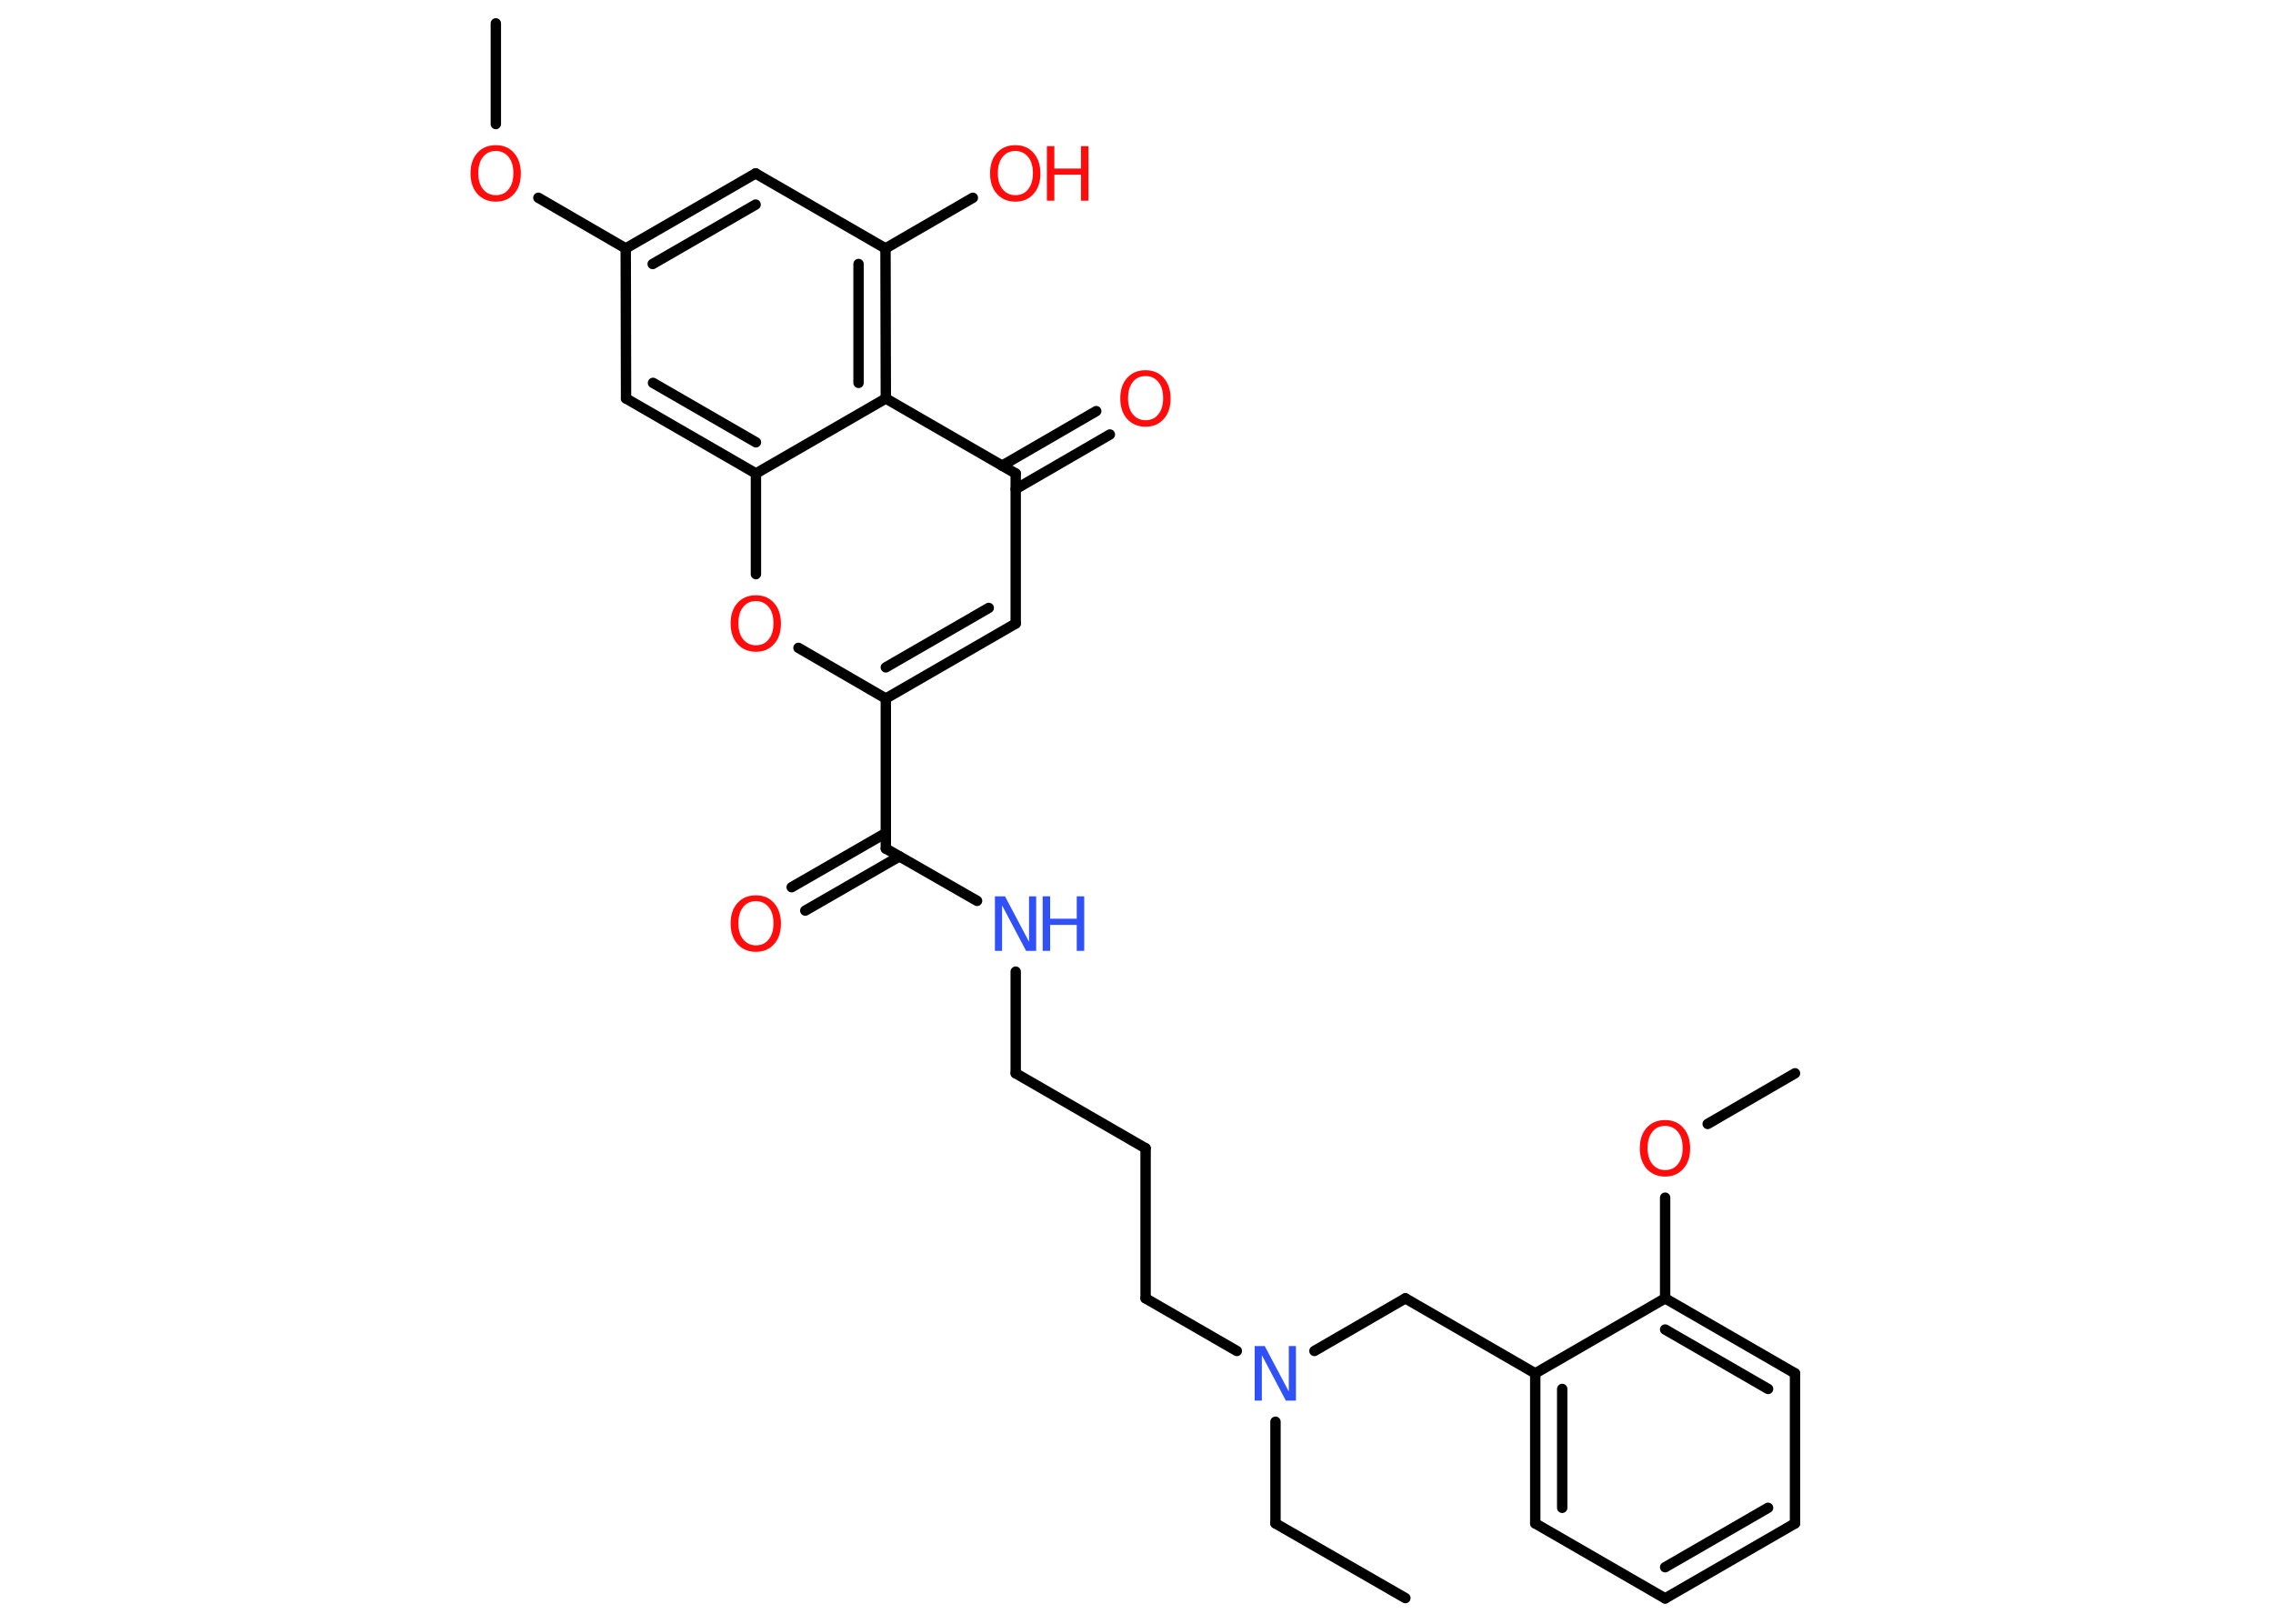 <?xml version='1.0' encoding='UTF-8'?>
<!DOCTYPE svg PUBLIC "-//W3C//DTD SVG 1.1//EN" "http://www.w3.org/Graphics/SVG/1.1/DTD/svg11.dtd">
<svg version='1.2' xmlns='http://www.w3.org/2000/svg' xmlns:xlink='http://www.w3.org/1999/xlink' width='70.0mm' height='50.0mm' viewBox='0 0 70.0 50.0'>
  <desc>Generated by the Chemistry Development Kit (http://github.com/cdk)</desc>
  <g stroke-linecap='round' stroke-linejoin='round' stroke='#000000' stroke-width='.32' fill='#FF0D0D'>
    <rect x='.0' y='.0' width='70.0' height='50.0' fill='#FFFFFF' stroke='none'/>
    <g id='mol1' class='mol'>
      <line id='mol1bnd1' class='bond' x1='43.28' y1='49.21' x2='39.28' y2='46.91'/>
      <line id='mol1bnd2' class='bond' x1='39.28' y1='46.91' x2='39.28' y2='43.78'/>
      <line id='mol1bnd3' class='bond' x1='38.09' y1='41.6' x2='35.28' y2='39.98'/>
      <line id='mol1bnd4' class='bond' x1='35.28' y1='39.98' x2='35.28' y2='35.36'/>
      <line id='mol1bnd5' class='bond' x1='35.28' y1='35.36' x2='31.28' y2='33.05'/>
      <line id='mol1bnd6' class='bond' x1='31.28' y1='33.05' x2='31.28' y2='29.92'/>
      <line id='mol1bnd7' class='bond' x1='30.09' y1='27.74' x2='27.28' y2='26.13'/>
      <g id='mol1bnd8' class='bond'>
        <line x1='27.7' y1='26.37' x2='24.8' y2='28.04'/>
        <line x1='27.28' y1='25.65' x2='24.38' y2='27.32'/>
      </g>
      <line id='mol1bnd9' class='bond' x1='27.28' y1='26.13' x2='27.28' y2='21.51'/>
      <g id='mol1bnd10' class='bond'>
        <line x1='27.28' y1='21.51' x2='31.28' y2='19.2'/>
        <line x1='27.28' y1='20.55' x2='30.45' y2='18.72'/>
      </g>
      <line id='mol1bnd11' class='bond' x1='31.28' y1='19.2' x2='31.28' y2='14.58'/>
      <g id='mol1bnd12' class='bond'>
        <line x1='30.86' y1='14.34' x2='33.76' y2='12.66'/>
        <line x1='31.28' y1='15.06' x2='34.18' y2='13.38'/>
      </g>
      <line id='mol1bnd13' class='bond' x1='31.28' y1='14.58' x2='27.28' y2='12.27'/>
      <g id='mol1bnd14' class='bond'>
        <line x1='27.28' y1='12.27' x2='27.27' y2='7.65'/>
        <line x1='26.44' y1='11.79' x2='26.44' y2='8.13'/>
      </g>
      <line id='mol1bnd15' class='bond' x1='27.27' y1='7.65' x2='29.96' y2='6.09'/>
      <line id='mol1bnd16' class='bond' x1='27.27' y1='7.65' x2='23.27' y2='5.34'/>
      <g id='mol1bnd17' class='bond'>
        <line x1='23.27' y1='5.34' x2='19.27' y2='7.65'/>
        <line x1='23.27' y1='6.3' x2='20.1' y2='8.13'/>
      </g>
      <line id='mol1bnd18' class='bond' x1='19.27' y1='7.65' x2='16.58' y2='6.09'/>
      <line id='mol1bnd19' class='bond' x1='15.27' y1='3.82' x2='15.27' y2='.72'/>
      <line id='mol1bnd20' class='bond' x1='19.27' y1='7.65' x2='19.28' y2='12.27'/>
      <g id='mol1bnd21' class='bond'>
        <line x1='19.28' y1='12.27' x2='23.28' y2='14.58'/>
        <line x1='20.11' y1='11.79' x2='23.28' y2='13.62'/>
      </g>
      <line id='mol1bnd22' class='bond' x1='27.28' y1='12.27' x2='23.28' y2='14.58'/>
      <line id='mol1bnd23' class='bond' x1='23.28' y1='14.58' x2='23.28' y2='17.68'/>
      <line id='mol1bnd24' class='bond' x1='27.28' y1='21.51' x2='24.59' y2='19.95'/>
      <line id='mol1bnd25' class='bond' x1='40.48' y1='41.6' x2='43.28' y2='39.98'/>
      <line id='mol1bnd26' class='bond' x1='43.28' y1='39.98' x2='47.28' y2='42.29'/>
      <g id='mol1bnd27' class='bond'>
        <line x1='47.28' y1='42.29' x2='47.28' y2='46.91'/>
        <line x1='48.11' y1='42.77' x2='48.11' y2='46.43'/>
      </g>
      <line id='mol1bnd28' class='bond' x1='47.28' y1='46.91' x2='51.28' y2='49.22'/>
      <g id='mol1bnd29' class='bond'>
        <line x1='51.28' y1='49.22' x2='55.28' y2='46.91'/>
        <line x1='51.28' y1='48.26' x2='54.45' y2='46.43'/>
      </g>
      <line id='mol1bnd30' class='bond' x1='55.28' y1='46.91' x2='55.28' y2='42.29'/>
      <g id='mol1bnd31' class='bond'>
        <line x1='55.28' y1='42.29' x2='51.28' y2='39.98'/>
        <line x1='54.45' y1='42.77' x2='51.28' y2='40.94'/>
      </g>
      <line id='mol1bnd32' class='bond' x1='47.28' y1='42.29' x2='51.28' y2='39.98'/>
      <line id='mol1bnd33' class='bond' x1='51.28' y1='39.98' x2='51.28' y2='36.88'/>
      <line id='mol1bnd34' class='bond' x1='52.59' y1='34.61' x2='55.28' y2='33.05'/>
      <path id='mol1atm3' class='atom' d='M38.65 41.45h.3l.74 1.4v-1.4h.22v1.68h-.31l-.74 -1.4v1.4h-.22v-1.68z' stroke='none' fill='#3050F8'/>
      <g id='mol1atm7' class='atom'>
        <path d='M30.65 27.6h.3l.74 1.4v-1.4h.22v1.68h-.31l-.74 -1.4v1.4h-.22v-1.68z' stroke='none' fill='#3050F8'/>
        <path d='M32.11 27.6h.23v.69h.82v-.69h.23v1.68h-.23v-.8h-.82v.8h-.23v-1.68z' stroke='none' fill='#3050F8'/>
      </g>
      <path id='mol1atm9' class='atom' d='M23.28 27.75q-.25 .0 -.39 .18q-.15 .18 -.15 .5q.0 .32 .15 .5q.15 .18 .39 .18q.25 .0 .39 -.18q.15 -.18 .15 -.5q.0 -.32 -.15 -.5q-.15 -.18 -.39 -.18zM23.28 27.57q.35 .0 .56 .24q.21 .24 .21 .63q.0 .4 -.21 .63q-.21 .24 -.56 .24q-.35 .0 -.57 -.24q-.21 -.24 -.21 -.63q.0 -.4 .21 -.63q.21 -.24 .57 -.24z' stroke='none'/>
      <path id='mol1atm13' class='atom' d='M35.28 11.58q-.25 .0 -.39 .18q-.15 .18 -.15 .5q.0 .32 .15 .5q.15 .18 .39 .18q.25 .0 .39 -.18q.15 -.18 .15 -.5q.0 -.32 -.15 -.5q-.15 -.18 -.39 -.18zM35.28 11.4q.35 .0 .56 .24q.21 .24 .21 .63q.0 .4 -.21 .63q-.21 .24 -.56 .24q-.35 .0 -.57 -.24q-.21 -.24 -.21 -.63q.0 -.4 .21 -.63q.21 -.24 .57 -.24z' stroke='none'/>
      <g id='mol1atm16' class='atom'>
        <path d='M31.27 4.65q-.25 .0 -.39 .18q-.15 .18 -.15 .5q.0 .32 .15 .5q.15 .18 .39 .18q.25 .0 .39 -.18q.15 -.18 .15 -.5q.0 -.32 -.15 -.5q-.15 -.18 -.39 -.18zM31.27 4.47q.35 .0 .56 .24q.21 .24 .21 .63q.0 .4 -.21 .63q-.21 .24 -.56 .24q-.35 .0 -.57 -.24q-.21 -.24 -.21 -.63q.0 -.4 .21 -.63q.21 -.24 .57 -.24z' stroke='none'/>
        <path d='M32.24 4.5h.23v.69h.82v-.69h.23v1.68h-.23v-.8h-.82v.8h-.23v-1.68z' stroke='none'/>
      </g>
      <path id='mol1atm19' class='atom' d='M15.27 4.65q-.25 .0 -.39 .18q-.15 .18 -.15 .5q.0 .32 .15 .5q.15 .18 .39 .18q.25 .0 .39 -.18q.15 -.18 .15 -.5q.0 -.32 -.15 -.5q-.15 -.18 -.39 -.18zM15.27 4.47q.35 .0 .56 .24q.21 .24 .21 .63q.0 .4 -.21 .63q-.21 .24 -.56 .24q-.35 .0 -.57 -.24q-.21 -.24 -.21 -.63q.0 -.4 .21 -.63q.21 -.24 .57 -.24z' stroke='none'/>
      <path id='mol1atm23' class='atom' d='M23.28 18.51q-.25 .0 -.39 .18q-.15 .18 -.15 .5q.0 .32 .15 .5q.15 .18 .39 .18q.25 .0 .39 -.18q.15 -.18 .15 -.5q.0 -.32 -.15 -.5q-.15 -.18 -.39 -.18zM23.28 18.33q.35 .0 .56 .24q.21 .24 .21 .63q.0 .4 -.21 .63q-.21 .24 -.56 .24q-.35 .0 -.57 -.24q-.21 -.24 -.21 -.63q.0 -.4 .21 -.63q.21 -.24 .57 -.24z' stroke='none'/>
      <path id='mol1atm31' class='atom' d='M51.28 34.67q-.25 .0 -.39 .18q-.15 .18 -.15 .5q.0 .32 .15 .5q.15 .18 .39 .18q.25 .0 .39 -.18q.15 -.18 .15 -.5q.0 -.32 -.15 -.5q-.15 -.18 -.39 -.18zM51.28 34.49q.35 .0 .56 .24q.21 .24 .21 .63q.0 .4 -.21 .63q-.21 .24 -.56 .24q-.35 .0 -.57 -.24q-.21 -.24 -.21 -.63q.0 -.4 .21 -.63q.21 -.24 .57 -.24z' stroke='none'/>
    </g>
  </g>
</svg>
